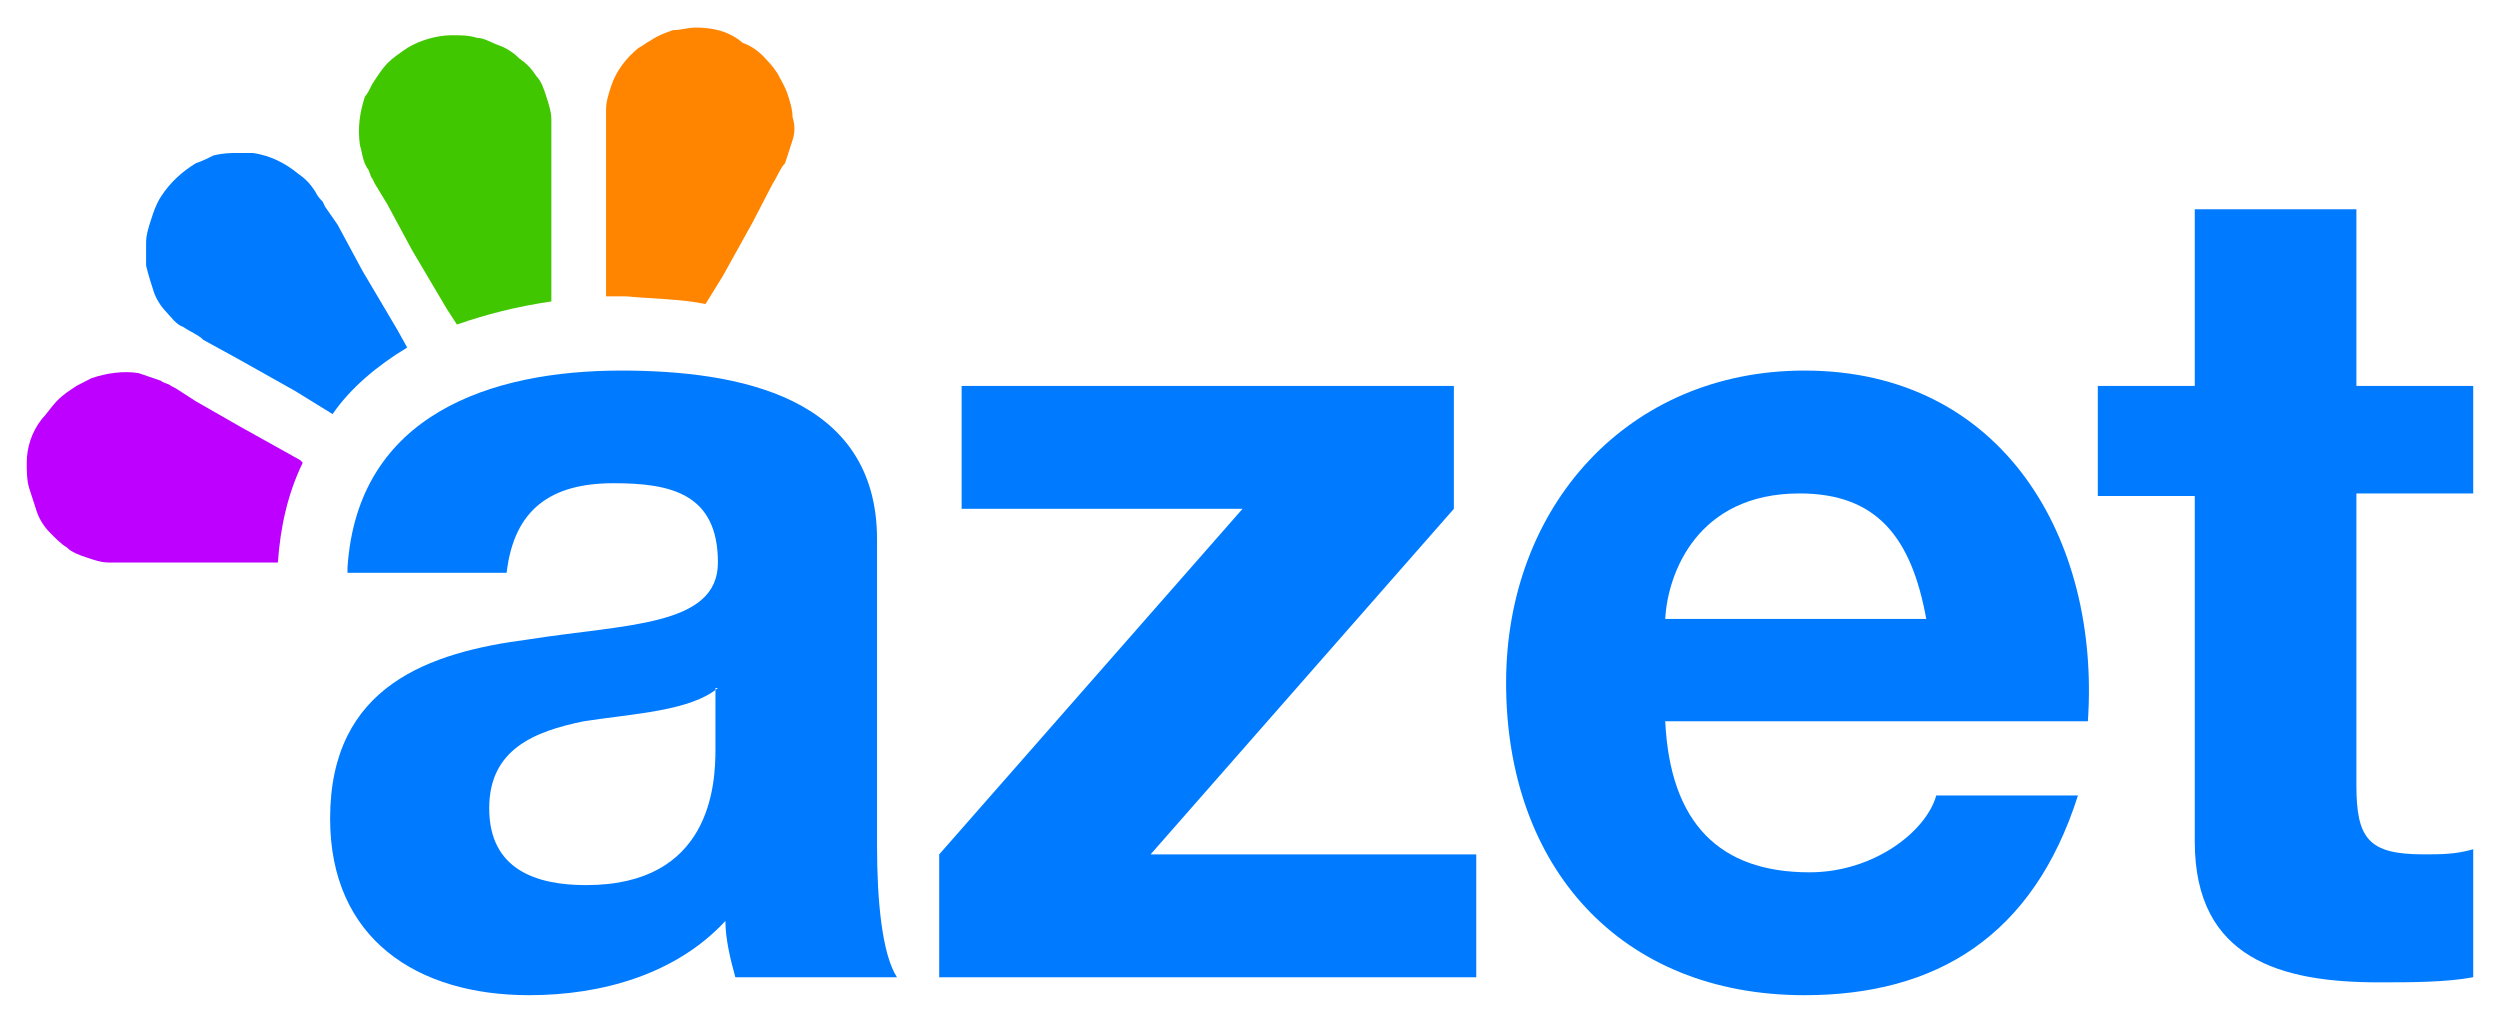 <svg width="66" height="27" viewBox="0 0 66 27" fill="none" xmlns="http://www.w3.org/2000/svg">
<path fill-rule="evenodd" clip-rule="evenodd" d="M10.75 9.175L10.487 8.702L9.568 7.148L8.912 5.931L8.583 5.458L8.518 5.323C8.452 5.255 8.387 5.188 8.321 5.053C8.189 4.849 8.059 4.715 7.862 4.579C7.533 4.309 7.139 4.107 6.68 4.039H6.286C6.089 4.039 5.892 4.039 5.63 4.107C5.498 4.174 5.367 4.241 5.17 4.309C4.842 4.512 4.514 4.782 4.251 5.188C4.12 5.39 4.055 5.593 3.989 5.796C3.923 5.999 3.857 6.202 3.857 6.404V7.012C3.923 7.282 3.989 7.485 4.055 7.688C4.12 7.891 4.251 8.093 4.383 8.229C4.514 8.364 4.645 8.567 4.842 8.634C5.039 8.769 5.236 8.837 5.367 8.972L6.352 9.513L7.795 10.324L8.781 10.932C9.24 10.256 9.962 9.648 10.75 9.175Z" fill="#007AFF"/>
<path fill-rule="evenodd" clip-rule="evenodd" d="M7.992 12.216L7.927 12.148L6.352 11.27L5.17 10.594L4.645 10.255L4.514 10.188C4.448 10.121 4.317 10.121 4.251 10.053C4.054 9.985 3.857 9.918 3.661 9.851C3.267 9.783 2.807 9.851 2.413 9.985C2.282 10.053 2.151 10.121 2.019 10.188C1.822 10.323 1.692 10.391 1.494 10.594C1.363 10.729 1.232 10.931 1.1 11.067C0.838 11.405 0.706 11.81 0.706 12.216C0.706 12.418 0.706 12.688 0.772 12.892C0.838 13.094 0.904 13.297 0.969 13.499C1.035 13.703 1.166 13.905 1.298 14.04C1.429 14.175 1.626 14.378 1.757 14.445C1.888 14.581 2.085 14.649 2.282 14.716C2.479 14.784 2.675 14.851 2.873 14.851H3.529H4.645H6.286H7.336C7.401 13.905 7.599 13.027 7.992 12.216Z" fill="#BD00FF"/>
<path fill-rule="evenodd" clip-rule="evenodd" d="M14.556 6.539V4.85V3.836V3.161C14.556 2.957 14.49 2.755 14.424 2.552C14.359 2.349 14.293 2.146 14.162 2.012C14.031 1.809 13.9 1.674 13.703 1.538C13.571 1.403 13.374 1.268 13.178 1.2C12.981 1.133 12.784 0.998 12.587 0.998C12.39 0.93 12.127 0.93 11.931 0.93C11.537 0.93 11.077 1.065 10.749 1.268C10.552 1.403 10.355 1.538 10.224 1.674C10.092 1.809 9.962 2.012 9.83 2.214C9.764 2.349 9.699 2.485 9.633 2.552C9.502 2.957 9.436 3.363 9.502 3.836C9.568 4.039 9.568 4.242 9.699 4.444C9.764 4.512 9.764 4.647 9.83 4.715L9.896 4.85L10.224 5.39L10.88 6.607L11.799 8.161L12.062 8.567C12.849 8.296 13.637 8.093 14.556 7.958V6.539Z" fill="#41C700"/>
<path fill-rule="evenodd" clip-rule="evenodd" d="M18.626 8.026L19.085 7.283L19.873 5.863L20.398 4.85C20.53 4.647 20.595 4.444 20.726 4.309C20.792 4.106 20.857 3.904 20.923 3.701C20.989 3.498 20.989 3.296 20.923 3.093C20.923 2.89 20.857 2.687 20.792 2.485C20.726 2.282 20.595 2.079 20.53 1.944C20.398 1.741 20.267 1.606 20.136 1.471C20.004 1.336 19.808 1.2 19.61 1.133C19.217 0.795 18.757 0.728 18.363 0.728C18.167 0.728 17.969 0.795 17.773 0.795C17.575 0.862 17.379 0.93 17.181 1.065C17.051 1.133 16.985 1.2 16.853 1.268C16.525 1.539 16.263 1.876 16.131 2.282C16.066 2.485 16 2.687 16 2.89V3.227V3.431V4.039V5.39V7.215V7.823H16.525C17.247 7.891 17.969 7.891 18.626 8.026Z" fill="#FF8400"/>
<path fill-rule="evenodd" clip-rule="evenodd" d="M9.174 14.987C9.436 10.932 12.981 9.783 16.394 9.783C19.479 9.783 23.154 10.459 23.154 14.243V22.353C23.154 23.772 23.286 25.191 23.68 25.8H19.413C19.282 25.327 19.151 24.786 19.151 24.313C17.837 25.732 15.868 26.273 13.965 26.273C11.012 26.273 8.715 24.786 8.715 21.61C8.715 18.096 11.34 17.217 13.965 16.879C16.525 16.474 18.953 16.541 18.953 14.851C18.953 13.027 17.706 12.757 16.197 12.757C14.556 12.757 13.571 13.433 13.375 15.122H9.174V14.987ZM18.953 18.163C18.231 18.772 16.722 18.839 15.409 19.042C14.097 19.312 12.915 19.785 12.915 21.339C12.915 22.962 14.162 23.367 15.474 23.367C18.757 23.367 18.888 20.731 18.888 19.785V18.163H18.953Z" fill="#007AFF"/>
<path fill-rule="evenodd" clip-rule="evenodd" d="M24.795 22.556L32.803 13.433H25.387V10.189H38.382V13.433L30.375 22.556H38.973V25.8H24.795V22.556Z" fill="#007AFF"/>
<path fill-rule="evenodd" clip-rule="evenodd" d="M43.962 19.042C44.093 21.745 45.406 23.029 47.769 23.029C49.476 23.029 50.853 21.947 51.117 21.001H54.858C53.676 24.719 51.117 26.273 47.638 26.273C42.78 26.273 39.761 22.894 39.761 18.028C39.761 13.365 42.977 9.783 47.638 9.783C52.889 9.783 55.448 14.243 55.12 19.042H43.962ZM50.853 16.339C50.46 14.175 49.541 13.027 47.507 13.027C44.815 13.027 44.028 15.122 43.962 16.339H50.853Z" fill="#007AFF"/>
<path fill-rule="evenodd" clip-rule="evenodd" d="M62.209 10.188H65.293V13.027H62.209V20.731C62.209 22.15 62.537 22.555 63.981 22.555C64.44 22.555 64.834 22.555 65.293 22.42V25.799C64.571 25.934 63.653 25.934 62.799 25.934C60.239 25.934 57.942 25.326 57.942 22.218V13.094H55.382V10.188H57.942V5.525H62.209V10.188Z" fill="#007AFF"/>
</svg>
